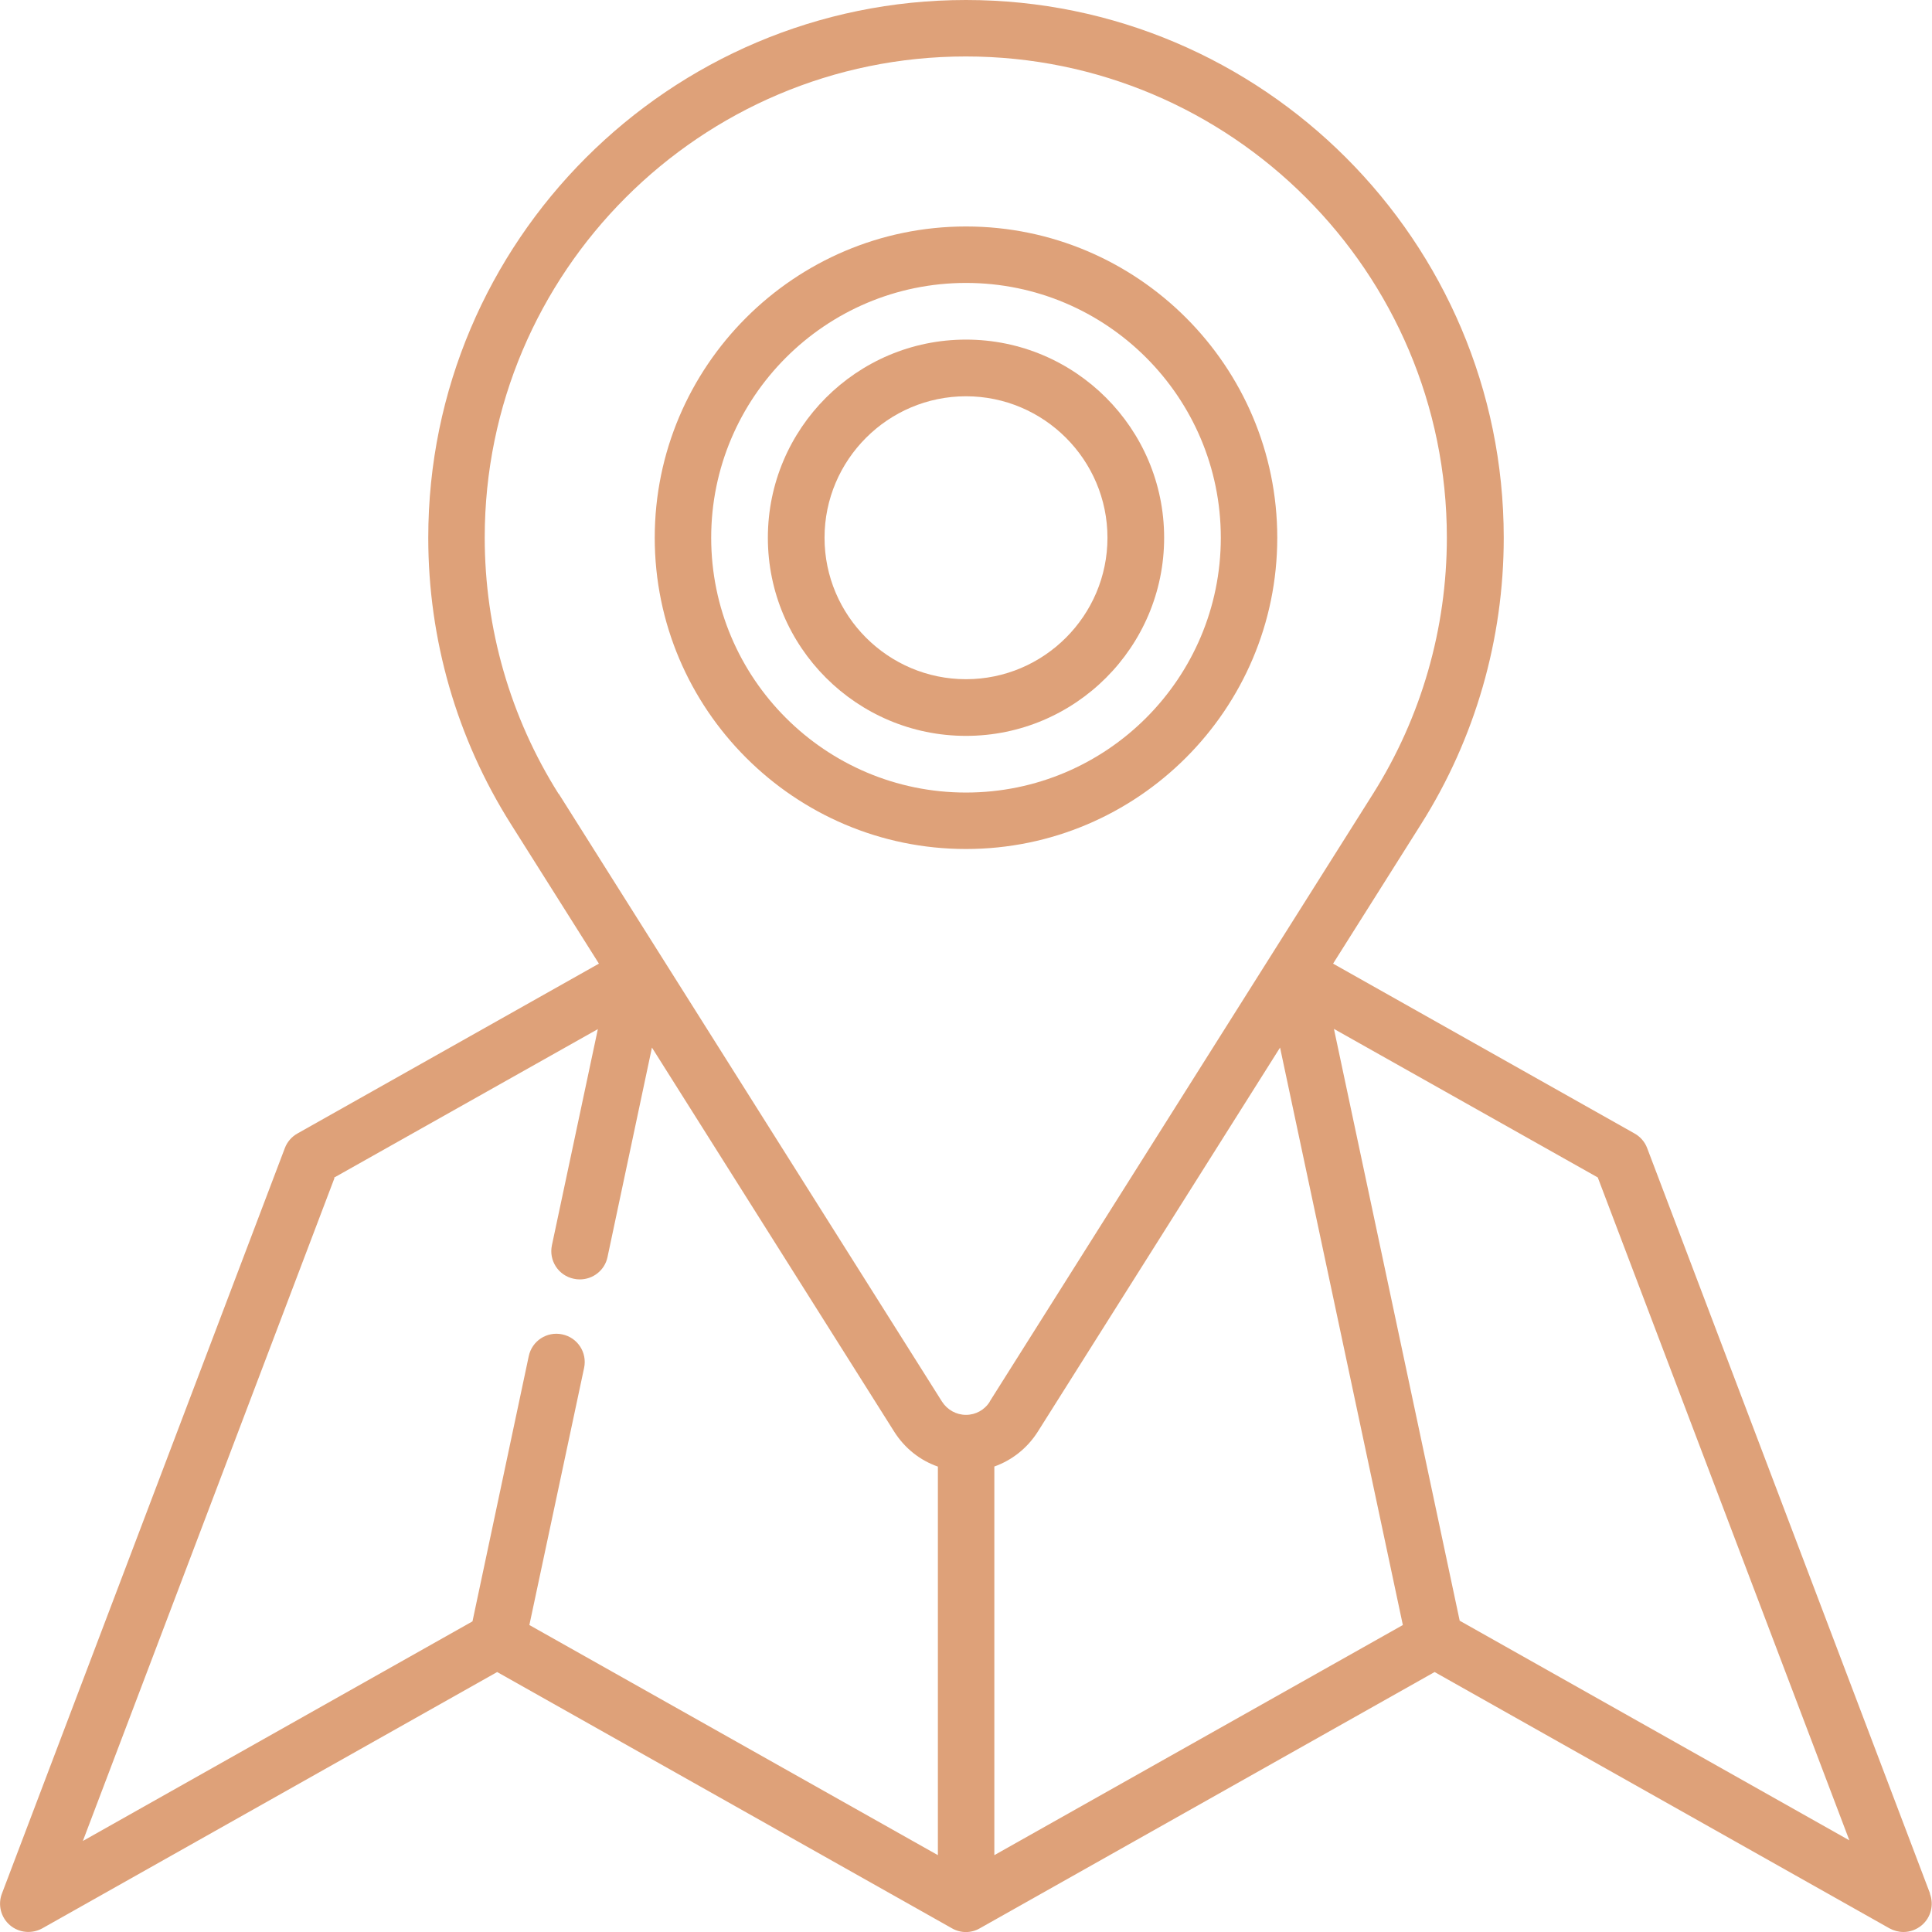 <?xml version="1.0" encoding="UTF-8"?>
<svg id="Layer_1" data-name="Layer 1" xmlns="http://www.w3.org/2000/svg" viewBox="0 0 90 90">
  <defs>
    <style>
      .cls-1 {
        fill: #dea179;
      }
    </style>
  </defs>
  <path class="cls-1" d="m89.91,88.21l-13.18-34.73c-.11-.29-.32-.53-.59-.68l-14.04-7.91,4.1-6.5c2.52-3.99,3.85-8.61,3.85-13.34C70.05,11.24,58.81,0,45,0s-25.05,11.24-25.05,25.05c0,4.74,1.33,9.35,3.85,13.34.07.11,4.1,6.5,4.1,6.5l-14.04,7.91c-.27.15-.48.39-.59.68L.09,88.21c-.2.52-.05,1.11.37,1.47.42.36,1.02.42,1.51.15l21.19-11.94,21.19,11.94c.4.23.89.23,1.29,0l21.19-11.94,21.19,11.94c.2.11.43.17.65.17.31,0,.61-.11.86-.32.42-.36.57-.95.37-1.47h0Zm-43.6-19.89c.82-.29,1.54-.85,2.03-1.62.07-.11,11.29-17.9,11.29-17.9l5.72,26.9-19.03,10.72v-18.1Zm-20.29-31.34c-2.25-3.57-3.44-7.7-3.44-11.94,0-12.36,10.05-22.41,22.41-22.41s22.41,10.05,22.41,22.41c0,4.24-1.19,8.37-3.44,11.94-.18.28-17.55,27.83-17.85,28.3,0,0,0,0,0,.01-.24.39-.66.62-1.11.62s-.87-.23-1.12-.62c-.18-.28-17.58-27.88-17.85-28.31,0,0,0,0,0,0h0Zm-10.46,17.88l12.29-6.92-2.14,10.07c-.15.71.3,1.41,1.02,1.56.09.02.18.03.28.03.61,0,1.16-.42,1.29-1.04l2.07-9.76,11.29,17.9c.49.77,1.2,1.33,2.03,1.62v18.1l-19.03-10.72,2.55-11.98c.15-.71-.3-1.41-1.02-1.56-.71-.15-1.41.3-1.56,1.02l-2.62,12.35-18.15,10.23,11.72-30.88Zm52.44,20.65l-5.86-27.58,12.29,6.92,11.72,30.88-18.15-10.23Z"/>
  <path class="cls-1" d="m59.5,25.05c0-8-6.51-14.5-14.5-14.5s-14.5,6.51-14.5,14.5,6.51,14.5,14.5,14.5,14.5-6.51,14.5-14.5Zm-26.37,0c0-6.54,5.32-11.87,11.87-11.87s11.87,5.32,11.87,11.87-5.32,11.87-11.87,11.87-11.87-5.32-11.87-11.87Z"/>
  <path class="cls-1" d="m54.23,25.05c0-5.09-4.14-9.23-9.23-9.23s-9.23,4.14-9.23,9.23,4.14,9.23,9.23,9.23,9.23-4.14,9.23-9.23Zm-15.82,0c0-3.63,2.96-6.59,6.59-6.59s6.59,2.96,6.59,6.59-2.96,6.59-6.59,6.59-6.59-2.96-6.59-6.59Z"/>
</svg>
